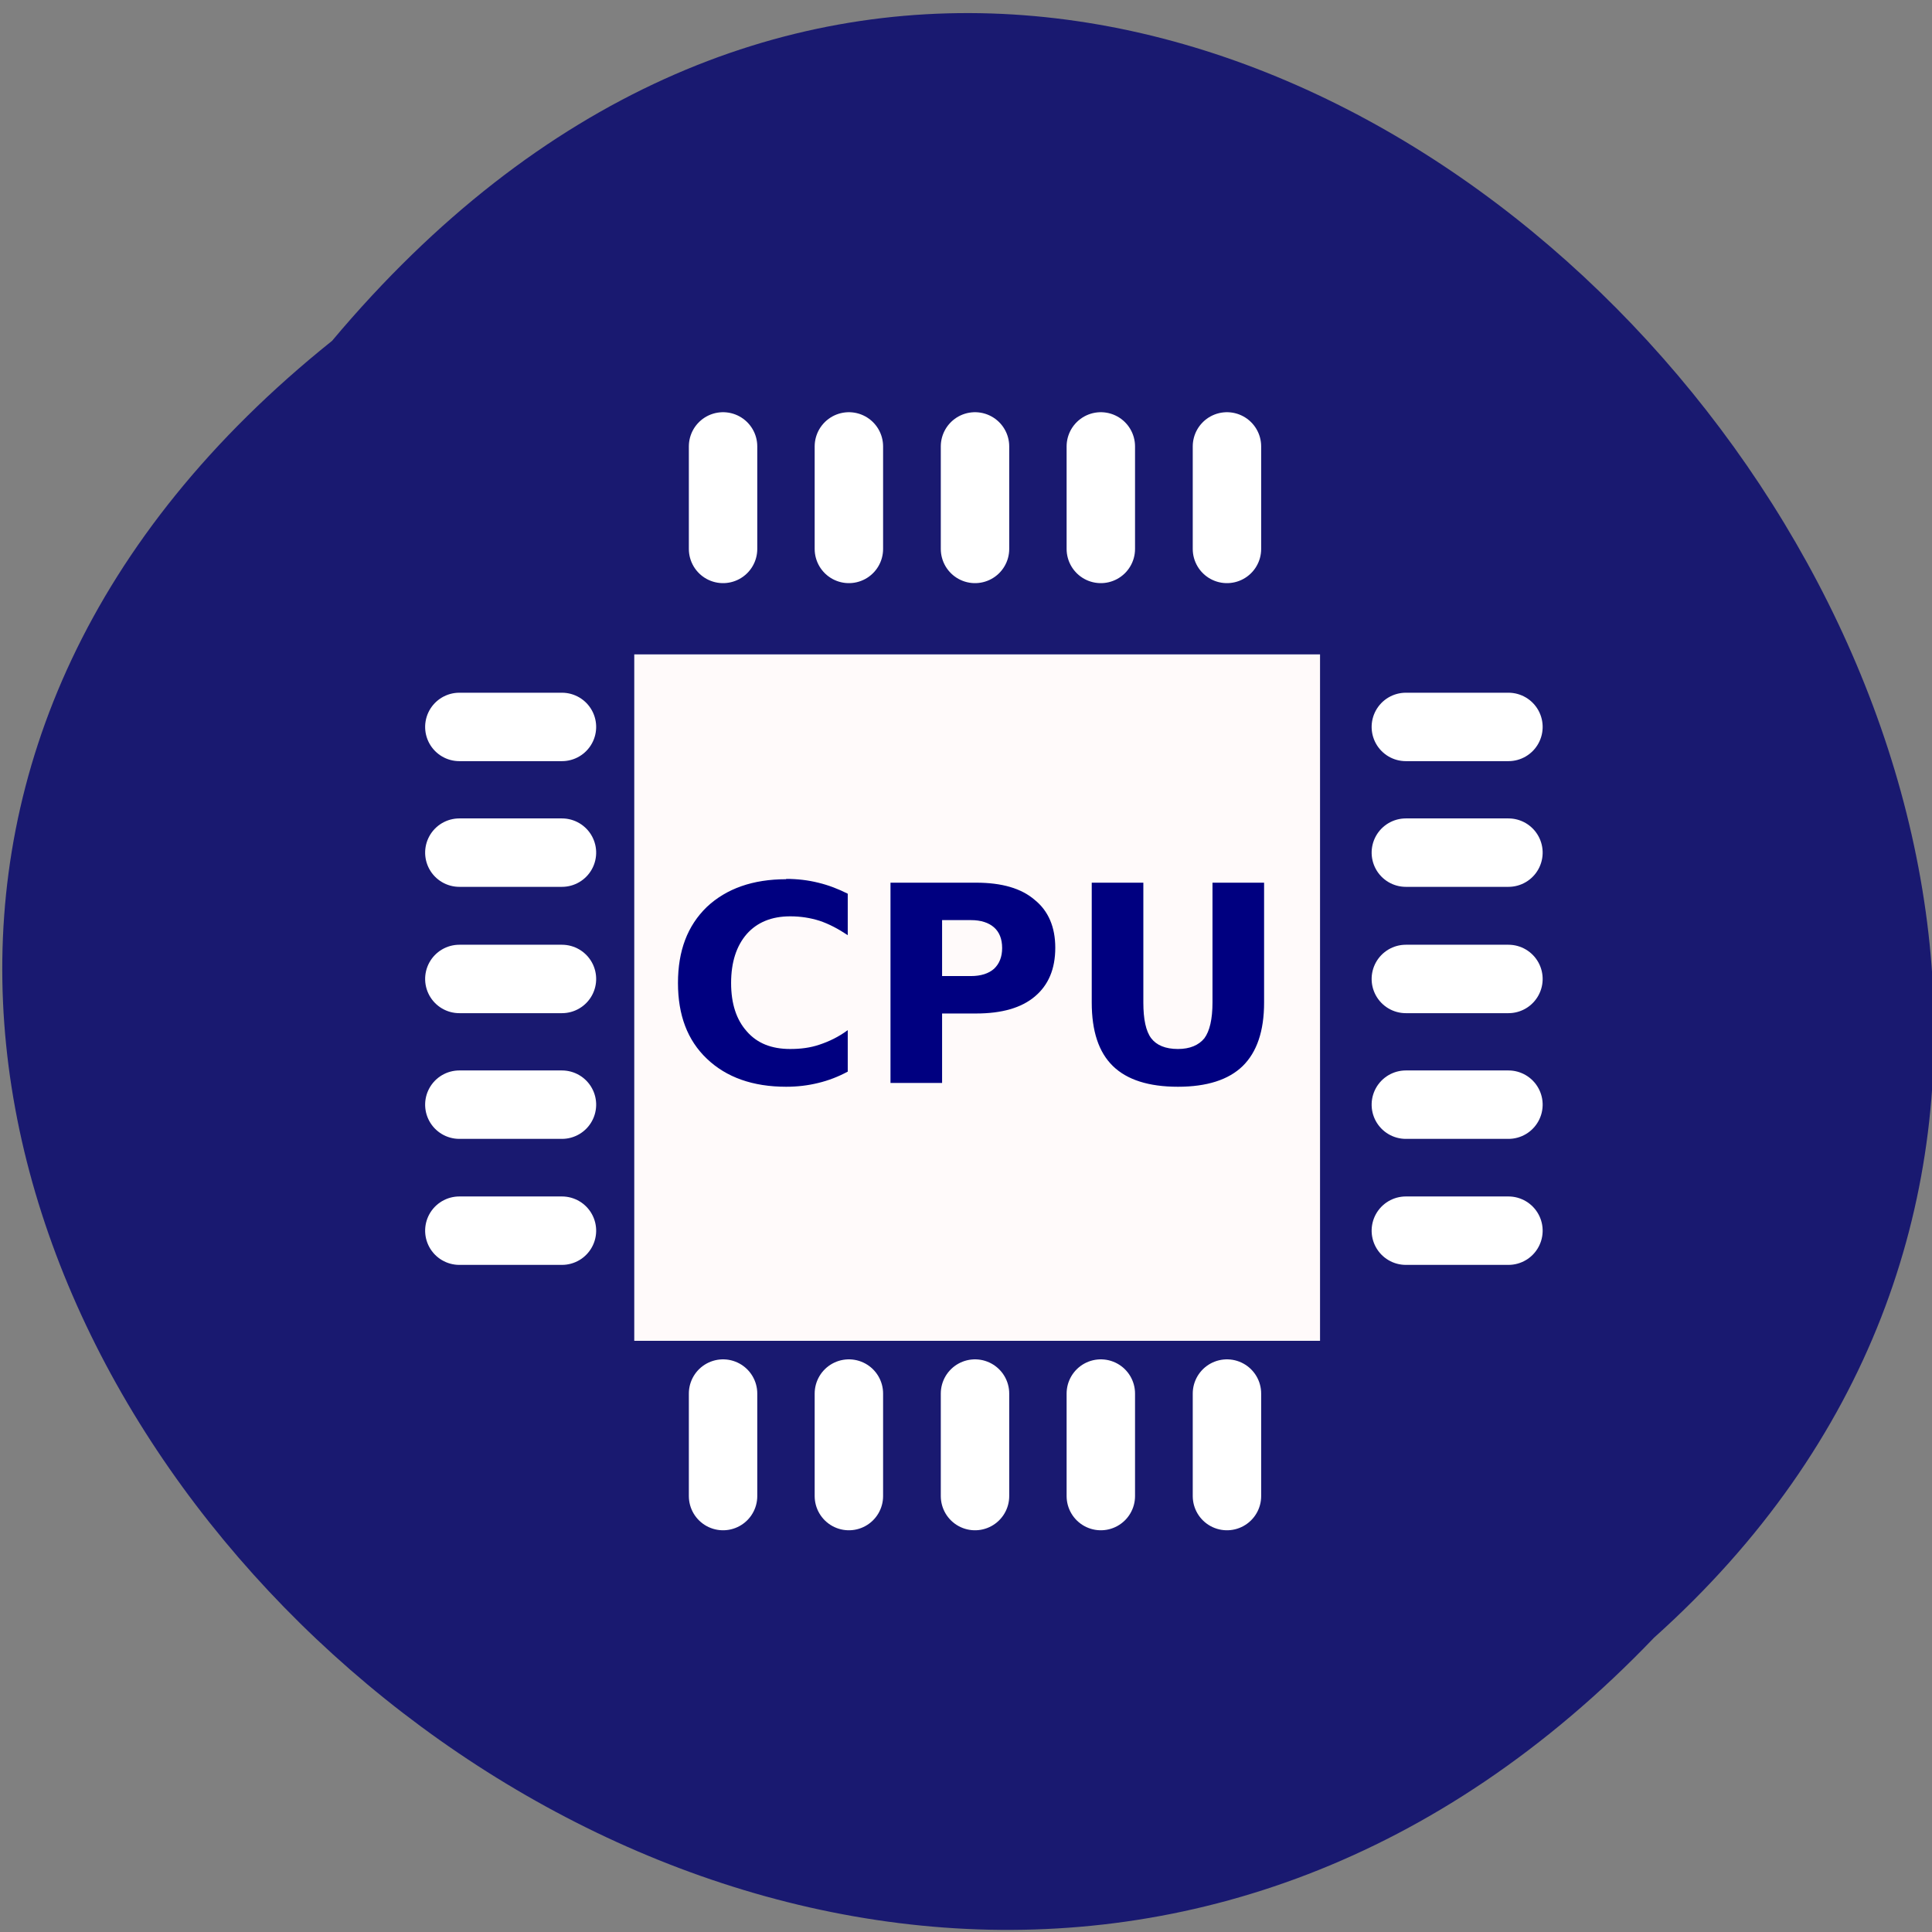 
<svg xmlns="http://www.w3.org/2000/svg" xmlns:xlink="http://www.w3.org/1999/xlink" width="24px" height="24px" viewBox="0 0 24 24" version="1.1">
<rect x="0" y="0" width="24" height="24" fill="#808080" stroke="none"/>
<g id="surface1">
<path style=" stroke:none;fill-rule:nonzero;fill:rgb(9.804%,9.804%,43.922%);fill-opacity:1;" d="M 4.125 4.234 C -8.055 13.988 9.773 31.594 20.547 20.344 C 31.348 10.668 14.492 -8.117 4.125 4.234 Z M 4.125 4.234 "/>
<path style="fill:none;stroke-width:10;stroke-linecap:round;stroke-linejoin:miter;stroke:rgb(100%,100%,100%);stroke-opacity:1;stroke-miterlimit:4;" d="M 93.191 850.395 C 93.191 865.389 93.191 865.389 93.191 865.389 " transform="matrix(0,0.085,-0.085,0,91.022,1.109)"/>
<path style="fill:none;stroke-width:10;stroke-linecap:round;stroke-linejoin:miter;stroke:rgb(100%,100%,100%);stroke-opacity:1;stroke-miterlimit:4;" d="M 111.561 850.395 C 111.561 865.389 111.561 865.389 111.561 865.389 " transform="matrix(0,0.085,-0.085,0,91.022,1.109)"/>
<path style="fill:none;stroke-width:10;stroke-linecap:round;stroke-linejoin:miter;stroke:rgb(100%,100%,100%);stroke-opacity:1;stroke-miterlimit:4;" d="M 130.023 850.395 C 130.023 865.389 130.023 865.389 130.023 865.389 " transform="matrix(0,0.085,-0.085,0,91.022,1.109)"/>
<path style="fill:none;stroke-width:10;stroke-linecap:round;stroke-linejoin:miter;stroke:rgb(100%,100%,100%);stroke-opacity:1;stroke-miterlimit:4;" d="M 148.394 850.395 C 148.394 865.389 148.394 865.389 148.394 865.389 " transform="matrix(0,0.085,-0.085,0,91.022,1.109)"/>
<path style="fill:none;stroke-width:10;stroke-linecap:round;stroke-linejoin:miter;stroke:rgb(100%,100%,100%);stroke-opacity:1;stroke-miterlimit:4;" d="M 166.81 850.395 C 166.81 865.389 166.81 865.389 166.81 865.389 " transform="matrix(0,0.085,-0.085,0,91.022,1.109)"/>
<path style="fill:none;stroke-width:10;stroke-linecap:round;stroke-linejoin:miter;stroke:rgb(100%,100%,100%);stroke-opacity:1;stroke-miterlimit:4;" d="M 93.178 850.419 C 93.178 865.399 93.178 865.399 93.178 865.399 " transform="matrix(0.085,0,0,0.085,1.062,-66.74)"/>
<path style="fill:none;stroke-width:10;stroke-linecap:round;stroke-linejoin:miter;stroke:rgb(100%,100%,100%);stroke-opacity:1;stroke-miterlimit:4;" d="M 111.566 850.419 C 111.566 865.399 111.566 865.399 111.566 865.399 " transform="matrix(0.085,0,0,0.085,1.062,-66.74)"/>
<path style="fill:none;stroke-width:10;stroke-linecap:round;stroke-linejoin:miter;stroke:rgb(100%,100%,100%);stroke-opacity:1;stroke-miterlimit:4;" d="M 129.999 850.419 C 129.999 865.399 129.999 865.399 129.999 865.399 " transform="matrix(0.085,0,0,0.085,1.062,-66.74)"/>
<path style="fill:none;stroke-width:10;stroke-linecap:round;stroke-linejoin:miter;stroke:rgb(100%,100%,100%);stroke-opacity:1;stroke-miterlimit:4;" d="M 148.386 850.419 C 148.386 865.399 148.386 865.399 148.386 865.399 " transform="matrix(0.085,0,0,0.085,1.062,-66.74)"/>
<path style="fill:none;stroke-width:10;stroke-linecap:round;stroke-linejoin:miter;stroke:rgb(100%,100%,100%);stroke-opacity:1;stroke-miterlimit:4;" d="M 166.82 850.419 C 166.82 865.399 166.82 865.399 166.82 865.399 " transform="matrix(0.085,0,0,0.085,1.062,-66.74)"/>
<path style="fill:none;stroke-width:10;stroke-linecap:round;stroke-linejoin:miter;stroke:rgb(100%,100%,100%);stroke-opacity:1;stroke-miterlimit:4;" d="M 93.191 850.415 C 93.191 865.41 93.191 865.41 93.191 865.41 " transform="matrix(0,0.085,-0.085,0,79.266,1.109)"/>
<path style="fill:none;stroke-width:10;stroke-linecap:round;stroke-linejoin:miter;stroke:rgb(100%,100%,100%);stroke-opacity:1;stroke-miterlimit:4;" d="M 111.561 850.415 C 111.561 865.41 111.561 865.41 111.561 865.41 " transform="matrix(0,0.085,-0.085,0,79.266,1.109)"/>
<path style="fill:none;stroke-width:10;stroke-linecap:round;stroke-linejoin:miter;stroke:rgb(100%,100%,100%);stroke-opacity:1;stroke-miterlimit:4;" d="M 130.023 850.415 C 130.023 865.41 130.023 865.41 130.023 865.41 " transform="matrix(0,0.085,-0.085,0,79.266,1.109)"/>
<path style="fill:none;stroke-width:10;stroke-linecap:round;stroke-linejoin:miter;stroke:rgb(100%,100%,100%);stroke-opacity:1;stroke-miterlimit:4;" d="M 148.394 850.415 C 148.394 865.41 148.394 865.41 148.394 865.41 " transform="matrix(0,0.085,-0.085,0,79.266,1.109)"/>
<path style="fill:none;stroke-width:10;stroke-linecap:round;stroke-linejoin:miter;stroke:rgb(100%,100%,100%);stroke-opacity:1;stroke-miterlimit:4;" d="M 166.81 850.415 C 166.81 865.41 166.81 865.41 166.81 865.41 " transform="matrix(0,0.085,-0.085,0,79.266,1.109)"/>
<path style="fill:none;stroke-width:10;stroke-linecap:round;stroke-linejoin:miter;stroke:rgb(100%,100%,100%);stroke-opacity:1;stroke-miterlimit:4;" d="M 93.178 850.404 C 93.178 865.384 93.178 865.384 93.178 865.384 " transform="matrix(0.085,0,0,0.085,1.062,-54.973)"/>
<path style="fill:none;stroke-width:10;stroke-linecap:round;stroke-linejoin:miter;stroke:rgb(100%,100%,100%);stroke-opacity:1;stroke-miterlimit:4;" d="M 111.566 850.404 C 111.566 865.384 111.566 865.384 111.566 865.384 " transform="matrix(0.085,0,0,0.085,1.062,-54.973)"/>
<path style="fill:none;stroke-width:10;stroke-linecap:round;stroke-linejoin:miter;stroke:rgb(100%,100%,100%);stroke-opacity:1;stroke-miterlimit:4;" d="M 129.999 850.404 C 129.999 865.384 129.999 865.384 129.999 865.384 " transform="matrix(0.085,0,0,0.085,1.062,-54.973)"/>
<path style="fill:none;stroke-width:10;stroke-linecap:round;stroke-linejoin:miter;stroke:rgb(100%,100%,100%);stroke-opacity:1;stroke-miterlimit:4;" d="M 148.386 850.404 C 148.386 865.384 148.386 865.384 148.386 865.384 " transform="matrix(0.085,0,0,0.085,1.062,-54.973)"/>
<path style="fill:none;stroke-width:10;stroke-linecap:round;stroke-linejoin:miter;stroke:rgb(100%,100%,100%);stroke-opacity:1;stroke-miterlimit:4;" d="M 166.82 850.404 C 166.82 865.384 166.82 865.384 166.82 865.384 " transform="matrix(0.085,0,0,0.085,1.062,-54.973)"/>
<path style=" stroke:none;fill-rule:nonzero;fill:rgb(100%,98.039%,98.039%);fill-opacity:1;" d="M 7.879 8.129 L 16.398 8.129 L 16.398 16.656 L 7.879 16.656 Z M 7.879 8.129 "/>
<path style=" stroke:none;fill-rule:nonzero;fill:rgb(0%,0%,50.196%);fill-opacity:1;" d="M 9.766 10.922 C 9.352 10.922 9.023 11.039 8.781 11.266 C 8.539 11.5 8.422 11.812 8.422 12.211 C 8.422 12.609 8.539 12.922 8.781 13.152 C 9.023 13.383 9.352 13.5 9.766 13.5 C 9.906 13.5 10.039 13.484 10.164 13.453 C 10.293 13.422 10.414 13.375 10.531 13.312 L 10.531 12.797 C 10.414 12.883 10.297 12.938 10.18 12.977 C 10.066 13.016 9.945 13.031 9.816 13.031 C 9.586 13.031 9.406 12.961 9.277 12.812 C 9.148 12.668 9.082 12.469 9.082 12.211 C 9.082 11.953 9.148 11.75 9.277 11.602 C 9.406 11.457 9.586 11.383 9.816 11.383 C 9.945 11.383 10.066 11.402 10.18 11.438 C 10.297 11.477 10.414 11.539 10.531 11.617 L 10.531 11.102 C 10.414 11.043 10.293 10.996 10.164 10.965 C 10.039 10.934 9.906 10.918 9.766 10.918 Z M 11.062 10.965 L 11.062 13.453 L 11.703 13.453 L 11.703 12.59 L 12.125 12.59 C 12.445 12.59 12.688 12.52 12.855 12.379 C 13.023 12.238 13.109 12.039 13.109 11.773 C 13.109 11.516 13.023 11.316 12.855 11.18 C 12.688 11.035 12.445 10.965 12.125 10.965 Z M 13.562 10.965 L 13.562 12.453 C 13.562 12.809 13.648 13.07 13.824 13.242 C 14 13.414 14.27 13.5 14.633 13.5 C 14.992 13.5 15.262 13.414 15.438 13.242 C 15.613 13.07 15.703 12.809 15.703 12.453 L 15.703 10.965 L 15.062 10.965 L 15.062 12.453 C 15.062 12.66 15.027 12.809 14.961 12.898 C 14.891 12.984 14.781 13.031 14.633 13.031 C 14.477 13.031 14.367 12.984 14.301 12.898 C 14.234 12.809 14.203 12.66 14.203 12.453 L 14.203 10.965 Z M 11.703 11.43 L 12.062 11.43 C 12.184 11.43 12.281 11.461 12.348 11.52 C 12.414 11.578 12.449 11.664 12.449 11.777 C 12.449 11.887 12.414 11.973 12.348 12.035 C 12.281 12.094 12.184 12.125 12.062 12.125 L 11.703 12.125 Z M 11.703 11.43 "/>
</g>
</svg>

